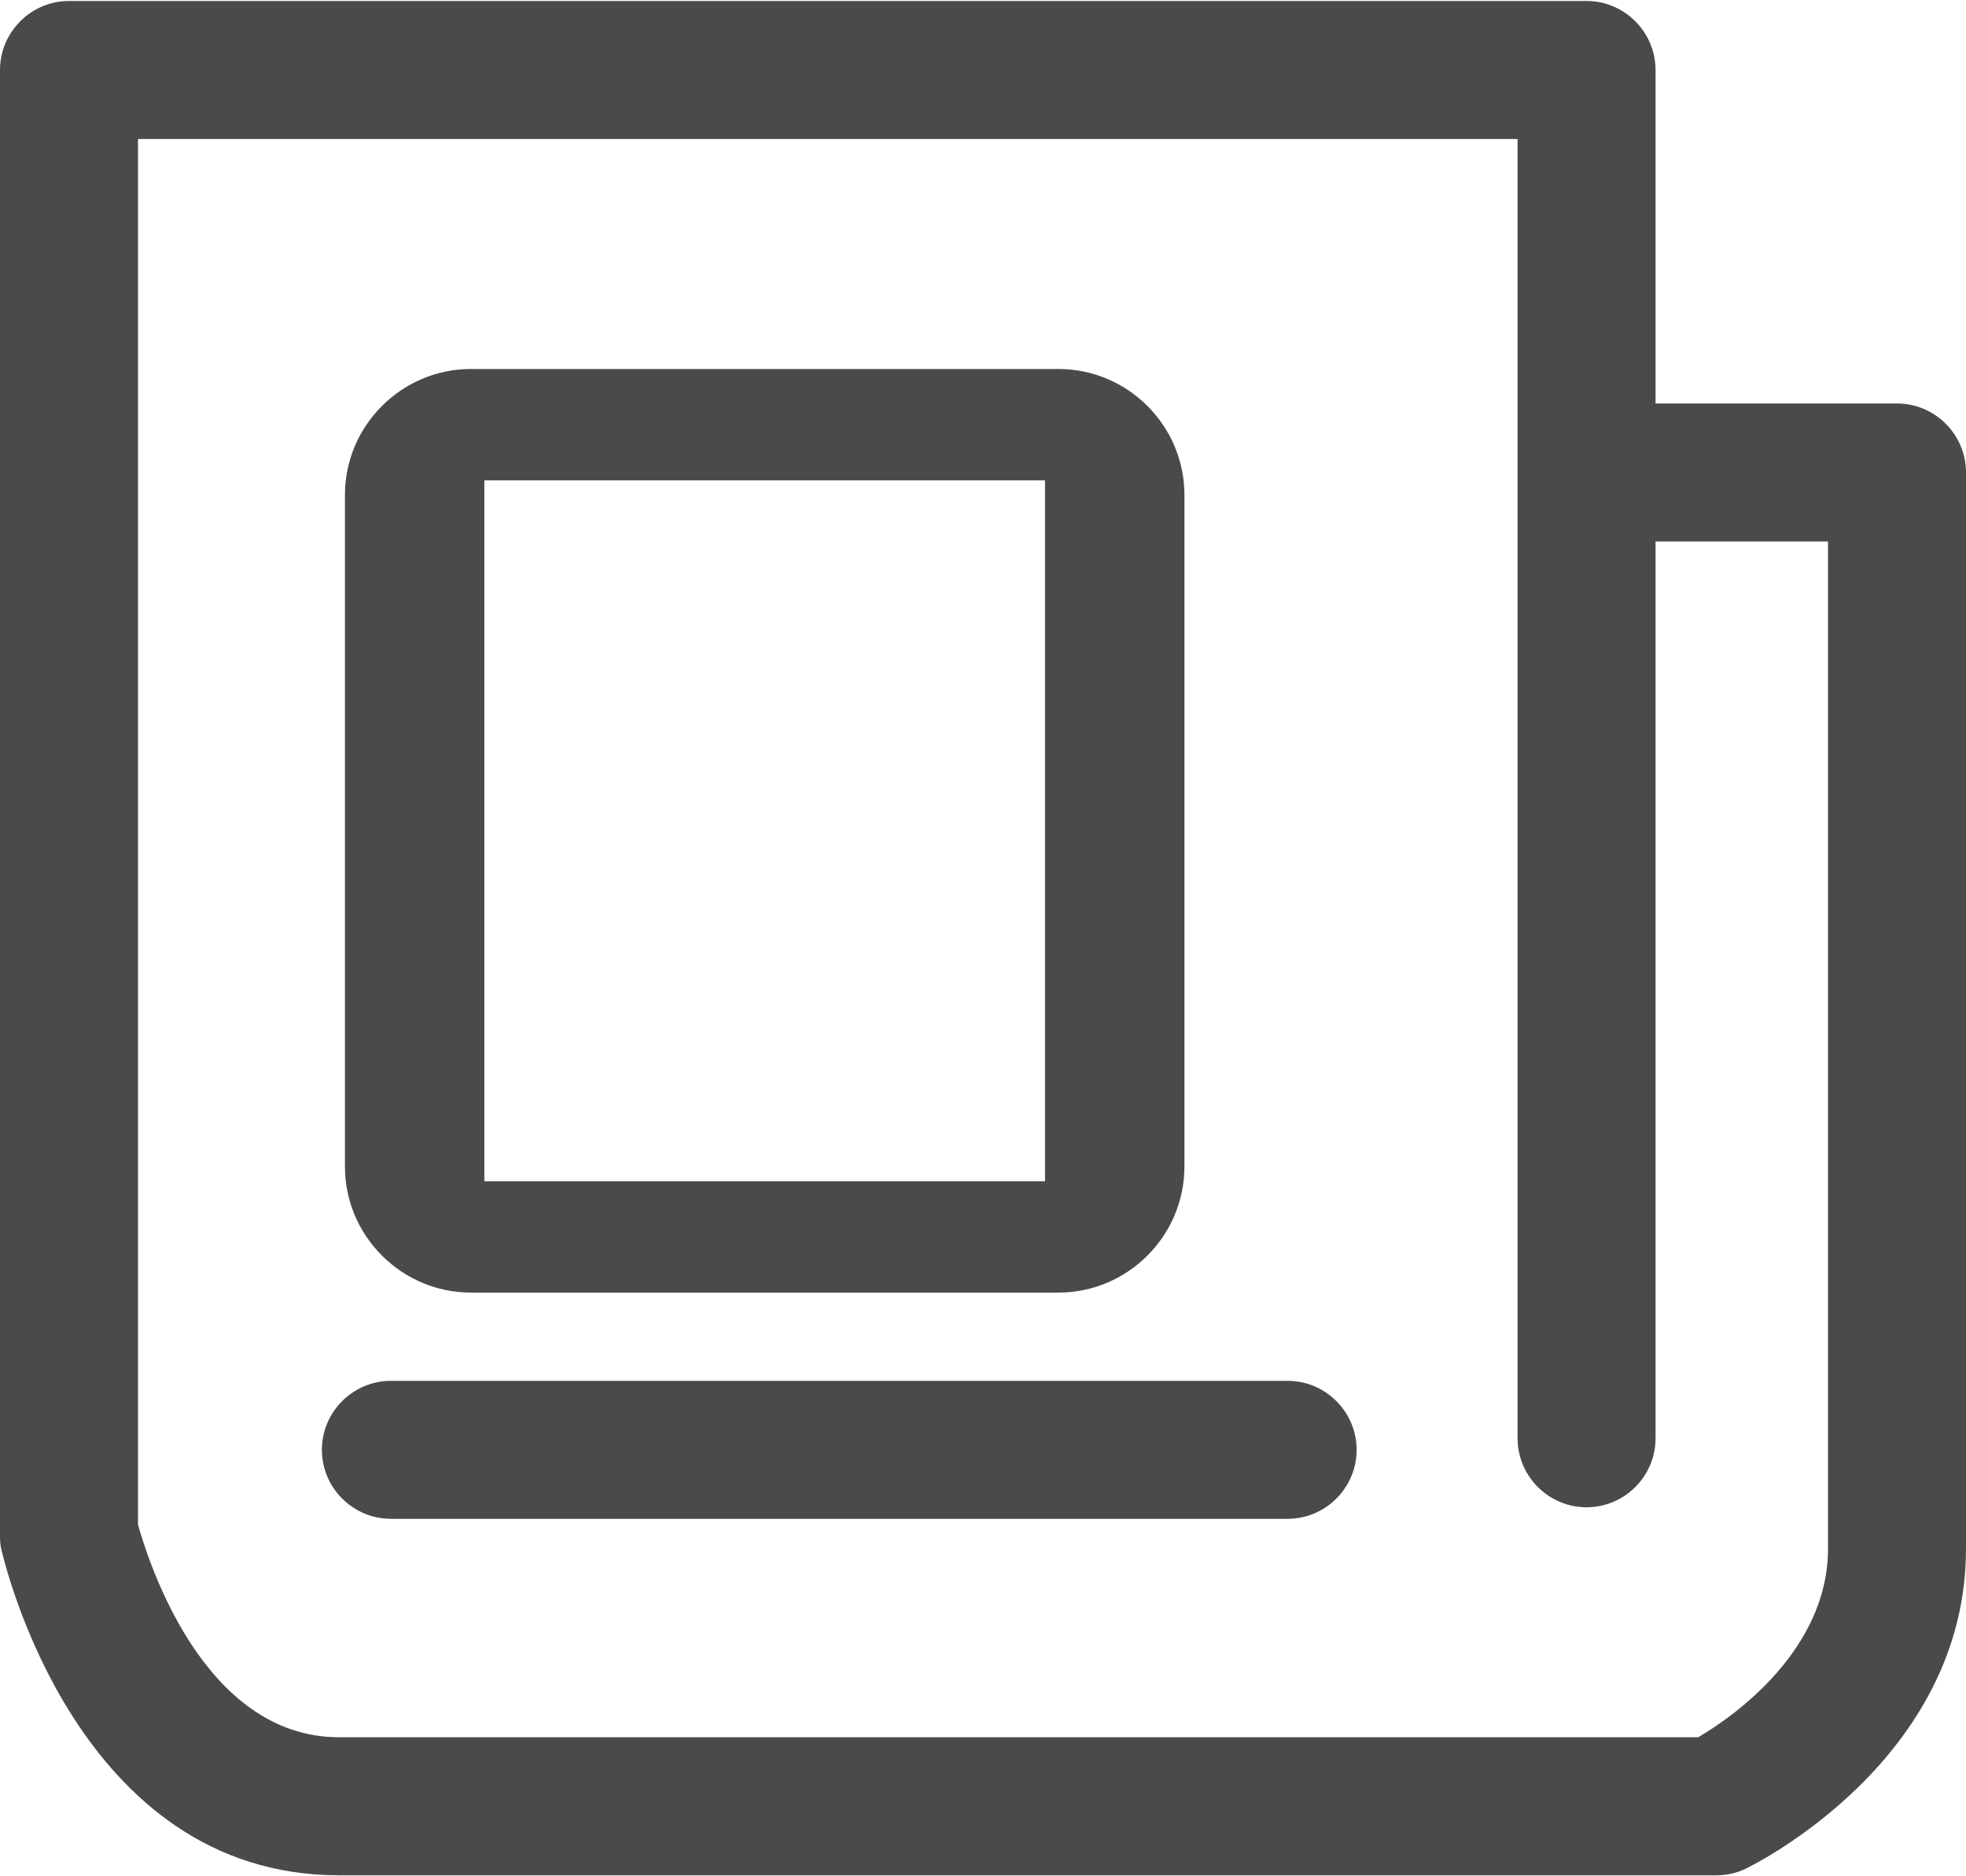 <?xml version="1.0" encoding="UTF-8" standalone="no"?>
<svg width="22px" height="21px" viewBox="0 0 22 21" version="1.1" xmlns="http://www.w3.org/2000/svg" xmlns:xlink="http://www.w3.org/1999/xlink">
    <!-- Generator: Sketch 48.2 (47327) - http://www.bohemiancoding.com/sketch -->
    <title>footer_print</title>
    <desc>Created with Sketch.</desc>
    <defs></defs>
    <g id="footer" stroke="none" stroke-width="1" fill="none" fill-rule="evenodd" transform="translate(-861, -104)">
        <g id="print" transform="translate(861, 104)" fill="#4A4A4A">
            <g id="folded-newspaper">
                <path d="M3.795,20.989 L19.208,20.989 C19.324,20.989 19.44,20.963 19.543,20.911 C19.646,20.86 22,19.689 22,17.334 L22,5.288 C22,4.863 21.653,4.516 21.228,4.516 L18.526,4.516 L18.526,2.971 L18.526,0.784 C18.526,0.359 18.179,0.011 17.754,0.011 L0.772,0.011 C0.347,0.011 0,0.359 0,0.784 L0,17.166 C0,17.218 0,17.282 0.013,17.334 C0.051,17.488 0.862,20.989 3.795,20.989 Z M1.544,1.556 L16.982,1.556 L16.982,2.971 L16.982,5.288 L16.982,16.098 C16.982,16.523 17.33,16.87 17.754,16.87 C18.179,16.87 18.526,16.523 18.526,16.098 L18.526,6.06 L20.456,6.06 L20.456,17.334 C20.456,18.466 19.401,19.213 19.002,19.444 L3.795,19.444 C2.277,19.444 1.66,17.475 1.544,17.063 L1.544,1.556 Z" id="Shape" fill-rule="nonzero"></path>
                <path d="M13.254,5.539 C13.254,4.764 12.62,4.13 11.845,4.13 L5.269,4.13 C4.494,4.13 3.86,4.764 3.86,5.539 L3.86,13.057 C3.86,13.832 4.494,14.467 5.269,14.467 L11.845,14.467 C12.62,14.467 13.254,13.832 13.254,13.057 L13.254,5.539 Z M5.42,5.376 L11.694,5.376 L11.694,13.221 L5.42,13.221 L5.42,5.376 Z" id="Shape" fill-rule="nonzero"></path>
                <path d="M4.374,16.999 L14.409,16.999 C14.834,16.999 15.181,16.652 15.181,16.227 C15.181,15.802 14.834,15.455 14.409,15.455 L4.374,15.455 C3.95,15.455 3.602,15.802 3.602,16.227 C3.602,16.652 3.95,16.999 4.374,16.999 Z" id="Shape" fill-rule="nonzero"></path>
            </g>
        </g>
    </g>
</svg>